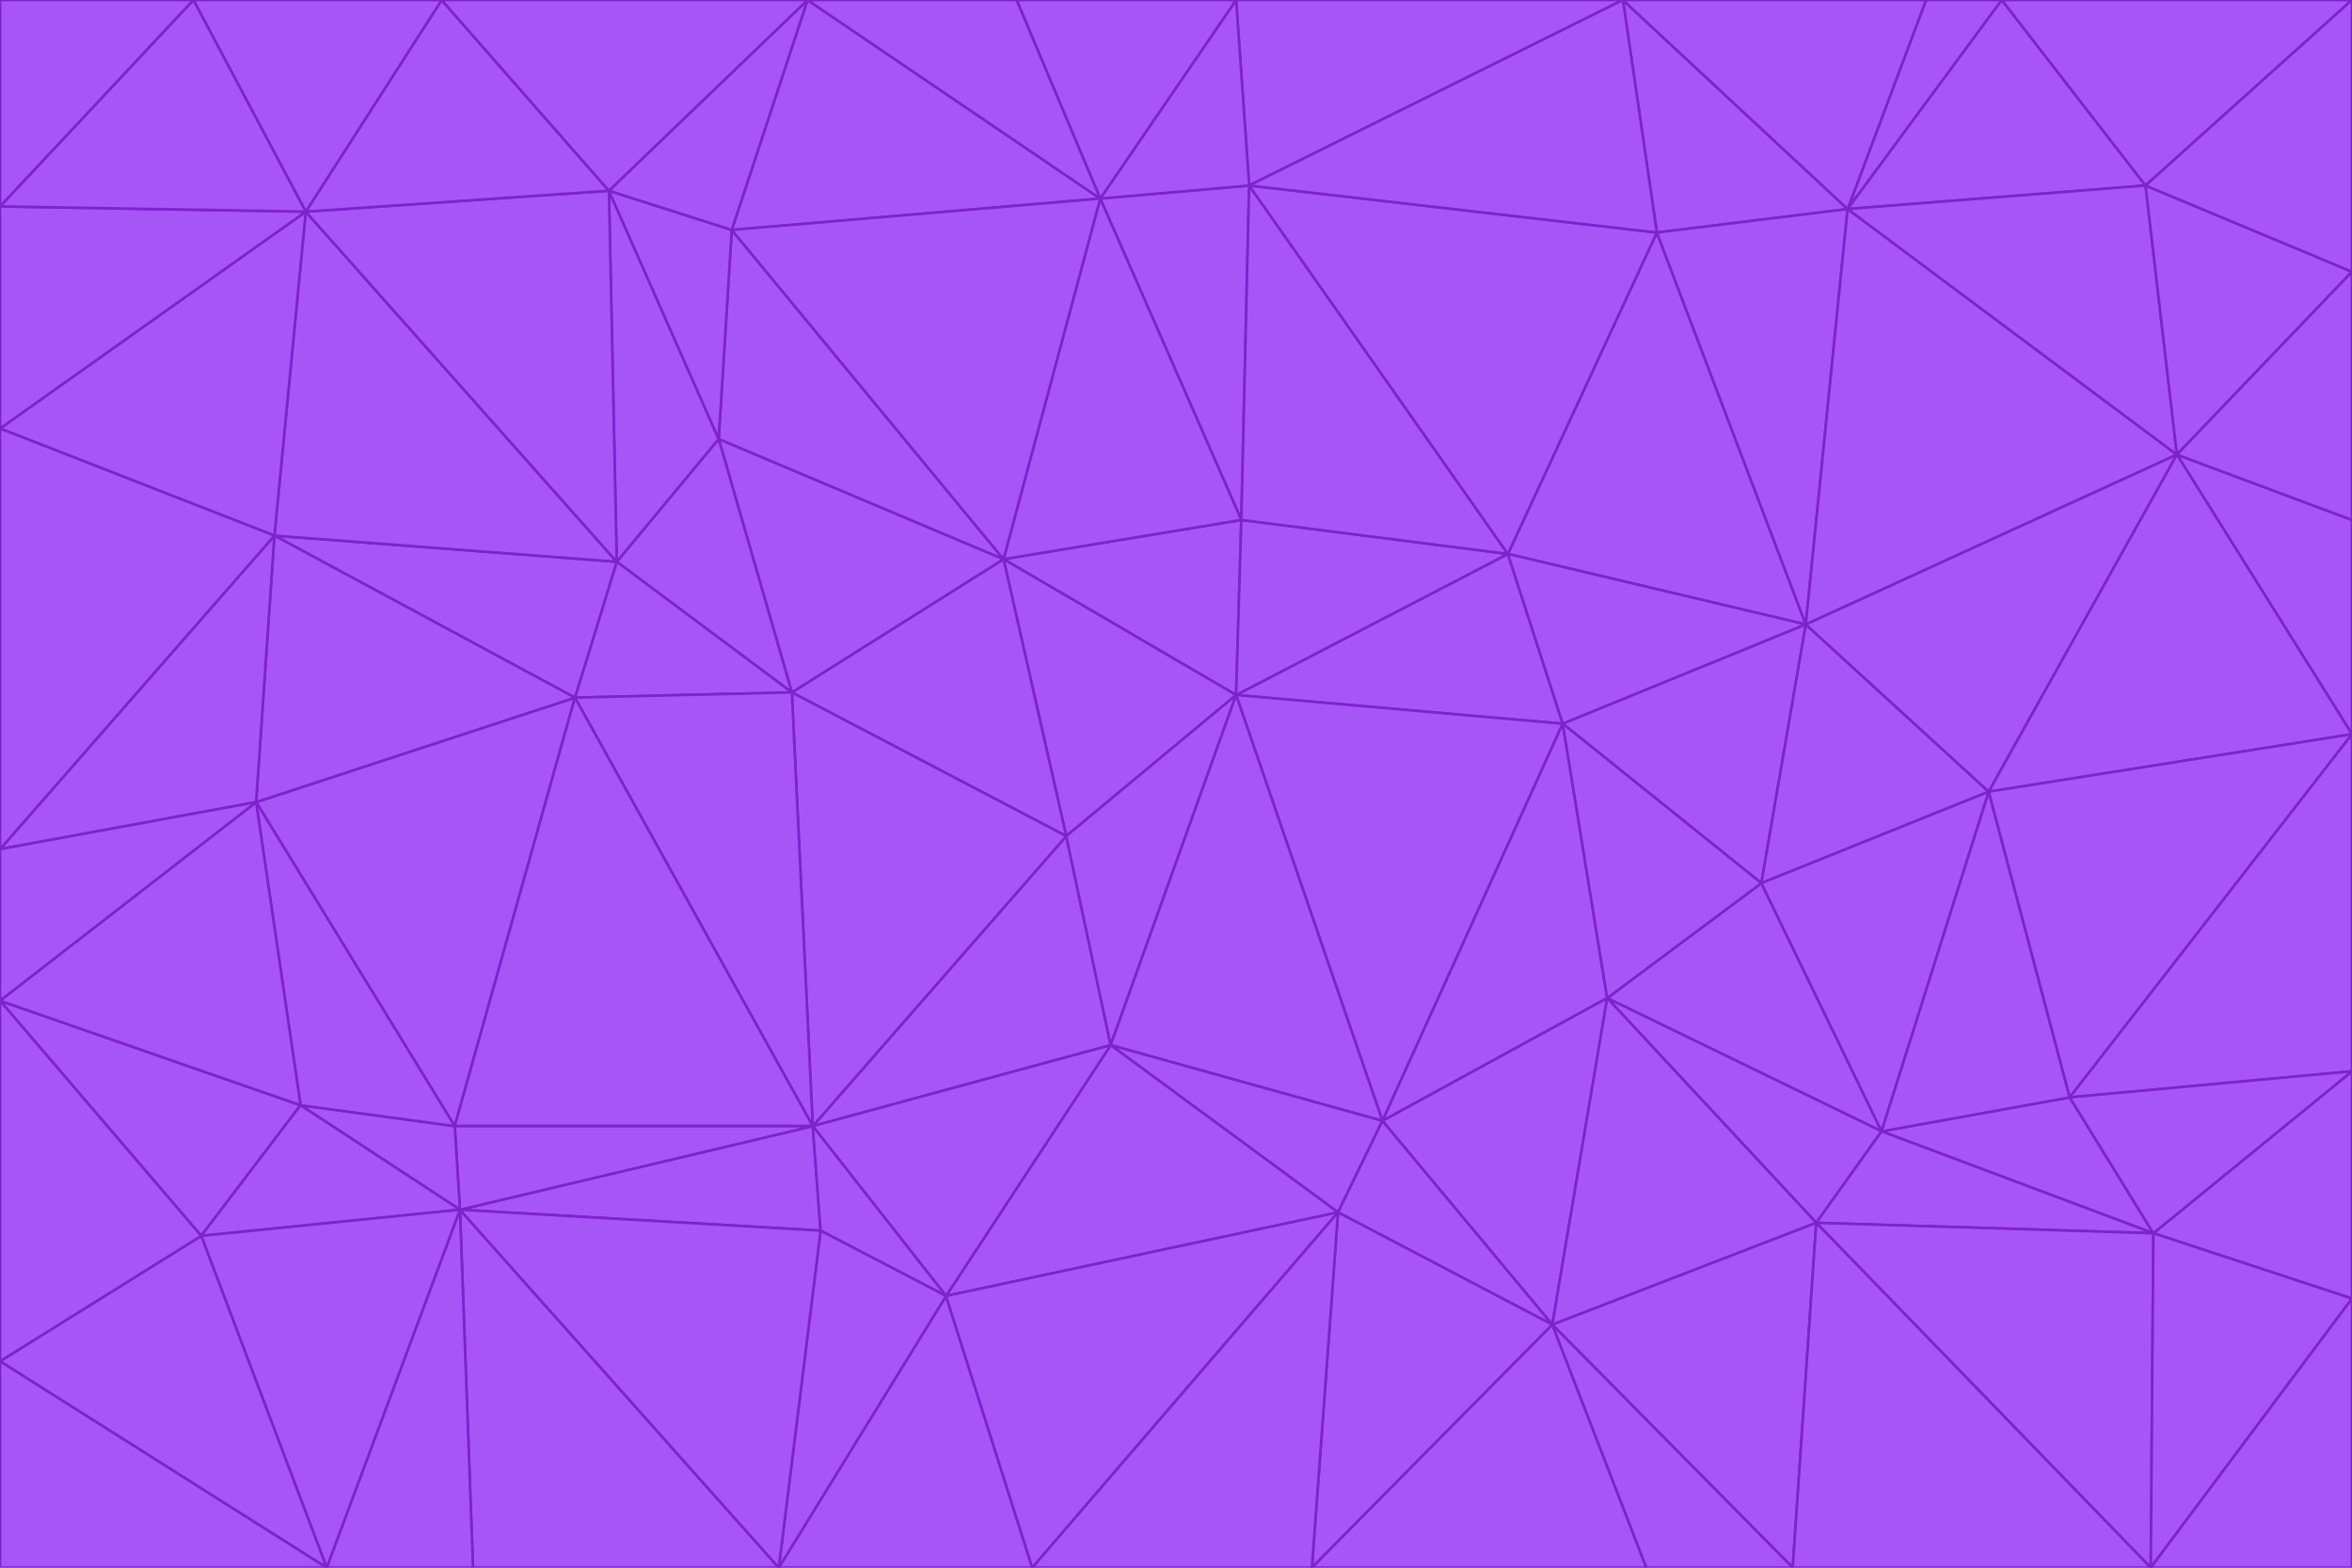 <svg id="visual" viewBox="0 0 900 600" width="900" height="600" xmlns="http://www.w3.org/2000/svg" xmlns:xlink="http://www.w3.org/1999/xlink" version="1.1"><g stroke-width="1" stroke-linejoin="bevel"><path d="M473 266L475 199L384 214Z" fill="#a855f7" stroke="#7e22ce"></path><path d="M384 214L408 320L473 266Z" fill="#a855f7" stroke="#7e22ce"></path><path d="M384 214L303 265L408 320Z" fill="#a855f7" stroke="#7e22ce"></path><path d="M598 277L577 212L473 266Z" fill="#a855f7" stroke="#7e22ce"></path><path d="M473 266L577 212L475 199Z" fill="#a855f7" stroke="#7e22ce"></path><path d="M478 71L421 76L475 199Z" fill="#a855f7" stroke="#7e22ce"></path><path d="M475 199L421 76L384 214Z" fill="#a855f7" stroke="#7e22ce"></path><path d="M384 214L275 168L303 265Z" fill="#a855f7" stroke="#7e22ce"></path><path d="M577 212L478 71L475 199Z" fill="#a855f7" stroke="#7e22ce"></path><path d="M311 431L425 400L408 320Z" fill="#a855f7" stroke="#7e22ce"></path><path d="M408 320L425 400L473 266Z" fill="#a855f7" stroke="#7e22ce"></path><path d="M529 429L598 277L473 266Z" fill="#a855f7" stroke="#7e22ce"></path><path d="M280 88L275 168L384 214Z" fill="#a855f7" stroke="#7e22ce"></path><path d="M275 168L236 215L303 265Z" fill="#a855f7" stroke="#7e22ce"></path><path d="M303 265L311 431L408 320Z" fill="#a855f7" stroke="#7e22ce"></path><path d="M309 0L280 88L421 76Z" fill="#a855f7" stroke="#7e22ce"></path><path d="M421 76L280 88L384 214Z" fill="#a855f7" stroke="#7e22ce"></path><path d="M275 168L233 73L236 215Z" fill="#a855f7" stroke="#7e22ce"></path><path d="M236 215L220 267L303 265Z" fill="#a855f7" stroke="#7e22ce"></path><path d="M425 400L529 429L473 266Z" fill="#a855f7" stroke="#7e22ce"></path><path d="M220 267L311 431L303 265Z" fill="#a855f7" stroke="#7e22ce"></path><path d="M425 400L512 464L529 429Z" fill="#a855f7" stroke="#7e22ce"></path><path d="M621 0L473 0L478 71Z" fill="#a855f7" stroke="#7e22ce"></path><path d="M478 71L473 0L421 76Z" fill="#a855f7" stroke="#7e22ce"></path><path d="M473 0L389 0L421 76Z" fill="#a855f7" stroke="#7e22ce"></path><path d="M529 429L615 382L598 277Z" fill="#a855f7" stroke="#7e22ce"></path><path d="M362 496L512 464L425 400Z" fill="#a855f7" stroke="#7e22ce"></path><path d="M529 429L594 507L615 382Z" fill="#a855f7" stroke="#7e22ce"></path><path d="M691 239L634 89L577 212Z" fill="#a855f7" stroke="#7e22ce"></path><path d="M577 212L634 89L478 71Z" fill="#a855f7" stroke="#7e22ce"></path><path d="M691 239L577 212L598 277Z" fill="#a855f7" stroke="#7e22ce"></path><path d="M280 88L233 73L275 168Z" fill="#a855f7" stroke="#7e22ce"></path><path d="M236 215L105 205L220 267Z" fill="#a855f7" stroke="#7e22ce"></path><path d="M309 0L233 73L280 88Z" fill="#a855f7" stroke="#7e22ce"></path><path d="M674 338L691 239L598 277Z" fill="#a855f7" stroke="#7e22ce"></path><path d="M389 0L309 0L421 76Z" fill="#a855f7" stroke="#7e22ce"></path><path d="M720 433L674 338L615 382Z" fill="#a855f7" stroke="#7e22ce"></path><path d="M615 382L674 338L598 277Z" fill="#a855f7" stroke="#7e22ce"></path><path d="M176 463L314 471L311 431Z" fill="#a855f7" stroke="#7e22ce"></path><path d="M311 431L362 496L425 400Z" fill="#a855f7" stroke="#7e22ce"></path><path d="M314 471L362 496L311 431Z" fill="#a855f7" stroke="#7e22ce"></path><path d="M707 80L621 0L634 89Z" fill="#a855f7" stroke="#7e22ce"></path><path d="M634 89L621 0L478 71Z" fill="#a855f7" stroke="#7e22ce"></path><path d="M691 239L707 80L634 89Z" fill="#a855f7" stroke="#7e22ce"></path><path d="M512 464L594 507L529 429Z" fill="#a855f7" stroke="#7e22ce"></path><path d="M502 600L594 507L512 464Z" fill="#a855f7" stroke="#7e22ce"></path><path d="M98 307L174 431L220 267Z" fill="#a855f7" stroke="#7e22ce"></path><path d="M220 267L174 431L311 431Z" fill="#a855f7" stroke="#7e22ce"></path><path d="M298 600L395 600L362 496Z" fill="#a855f7" stroke="#7e22ce"></path><path d="M117 81L105 205L236 215Z" fill="#a855f7" stroke="#7e22ce"></path><path d="M674 338L761 303L691 239Z" fill="#a855f7" stroke="#7e22ce"></path><path d="M691 239L833 174L707 80Z" fill="#a855f7" stroke="#7e22ce"></path><path d="M720 433L761 303L674 338Z" fill="#a855f7" stroke="#7e22ce"></path><path d="M105 205L98 307L220 267Z" fill="#a855f7" stroke="#7e22ce"></path><path d="M174 431L176 463L311 431Z" fill="#a855f7" stroke="#7e22ce"></path><path d="M115 423L176 463L174 431Z" fill="#a855f7" stroke="#7e22ce"></path><path d="M695 468L720 433L615 382Z" fill="#a855f7" stroke="#7e22ce"></path><path d="M233 73L117 81L236 215Z" fill="#a855f7" stroke="#7e22ce"></path><path d="M169 0L117 81L233 73Z" fill="#a855f7" stroke="#7e22ce"></path><path d="M309 0L169 0L233 73Z" fill="#a855f7" stroke="#7e22ce"></path><path d="M594 507L695 468L615 382Z" fill="#a855f7" stroke="#7e22ce"></path><path d="M298 600L362 496L314 471Z" fill="#a855f7" stroke="#7e22ce"></path><path d="M362 496L395 600L512 464Z" fill="#a855f7" stroke="#7e22ce"></path><path d="M594 507L686 600L695 468Z" fill="#a855f7" stroke="#7e22ce"></path><path d="M98 307L115 423L174 431Z" fill="#a855f7" stroke="#7e22ce"></path><path d="M395 600L502 600L512 464Z" fill="#a855f7" stroke="#7e22ce"></path><path d="M766 0L737 0L707 80Z" fill="#a855f7" stroke="#7e22ce"></path><path d="M707 80L737 0L621 0Z" fill="#a855f7" stroke="#7e22ce"></path><path d="M181 600L298 600L176 463Z" fill="#a855f7" stroke="#7e22ce"></path><path d="M176 463L298 600L314 471Z" fill="#a855f7" stroke="#7e22ce"></path><path d="M900 199L833 174L900 281Z" fill="#a855f7" stroke="#7e22ce"></path><path d="M761 303L833 174L691 239Z" fill="#a855f7" stroke="#7e22ce"></path><path d="M821 71L766 0L707 80Z" fill="#a855f7" stroke="#7e22ce"></path><path d="M824 472L792 420L720 433Z" fill="#a855f7" stroke="#7e22ce"></path><path d="M720 433L792 420L761 303Z" fill="#a855f7" stroke="#7e22ce"></path><path d="M824 472L720 433L695 468Z" fill="#a855f7" stroke="#7e22ce"></path><path d="M502 600L630 600L594 507Z" fill="#a855f7" stroke="#7e22ce"></path><path d="M833 174L821 71L707 80Z" fill="#a855f7" stroke="#7e22ce"></path><path d="M169 0L74 0L117 81Z" fill="#a855f7" stroke="#7e22ce"></path><path d="M117 81L0 164L105 205Z" fill="#a855f7" stroke="#7e22ce"></path><path d="M105 205L0 325L98 307Z" fill="#a855f7" stroke="#7e22ce"></path><path d="M0 383L77 473L115 423Z" fill="#a855f7" stroke="#7e22ce"></path><path d="M115 423L77 473L176 463Z" fill="#a855f7" stroke="#7e22ce"></path><path d="M0 383L115 423L98 307Z" fill="#a855f7" stroke="#7e22ce"></path><path d="M0 79L0 164L117 81Z" fill="#a855f7" stroke="#7e22ce"></path><path d="M0 164L0 325L105 205Z" fill="#a855f7" stroke="#7e22ce"></path><path d="M630 600L686 600L594 507Z" fill="#a855f7" stroke="#7e22ce"></path><path d="M125 600L181 600L176 463Z" fill="#a855f7" stroke="#7e22ce"></path><path d="M823 600L824 472L695 468Z" fill="#a855f7" stroke="#7e22ce"></path><path d="M900 281L833 174L761 303Z" fill="#a855f7" stroke="#7e22ce"></path><path d="M0 325L0 383L98 307Z" fill="#a855f7" stroke="#7e22ce"></path><path d="M77 473L125 600L176 463Z" fill="#a855f7" stroke="#7e22ce"></path><path d="M74 0L0 79L117 81Z" fill="#a855f7" stroke="#7e22ce"></path><path d="M900 281L761 303L792 420Z" fill="#a855f7" stroke="#7e22ce"></path><path d="M833 174L900 104L821 71Z" fill="#a855f7" stroke="#7e22ce"></path><path d="M900 410L900 281L792 420Z" fill="#a855f7" stroke="#7e22ce"></path><path d="M0 521L125 600L77 473Z" fill="#a855f7" stroke="#7e22ce"></path><path d="M900 199L900 104L833 174Z" fill="#a855f7" stroke="#7e22ce"></path><path d="M821 71L900 0L766 0Z" fill="#a855f7" stroke="#7e22ce"></path><path d="M74 0L0 0L0 79Z" fill="#a855f7" stroke="#7e22ce"></path><path d="M900 497L900 410L824 472Z" fill="#a855f7" stroke="#7e22ce"></path><path d="M824 472L900 410L792 420Z" fill="#a855f7" stroke="#7e22ce"></path><path d="M900 104L900 0L821 71Z" fill="#a855f7" stroke="#7e22ce"></path><path d="M0 383L0 521L77 473Z" fill="#a855f7" stroke="#7e22ce"></path><path d="M686 600L823 600L695 468Z" fill="#a855f7" stroke="#7e22ce"></path><path d="M823 600L900 497L824 472Z" fill="#a855f7" stroke="#7e22ce"></path><path d="M0 521L0 600L125 600Z" fill="#a855f7" stroke="#7e22ce"></path><path d="M823 600L900 600L900 497Z" fill="#a855f7" stroke="#7e22ce"></path></g></svg>
